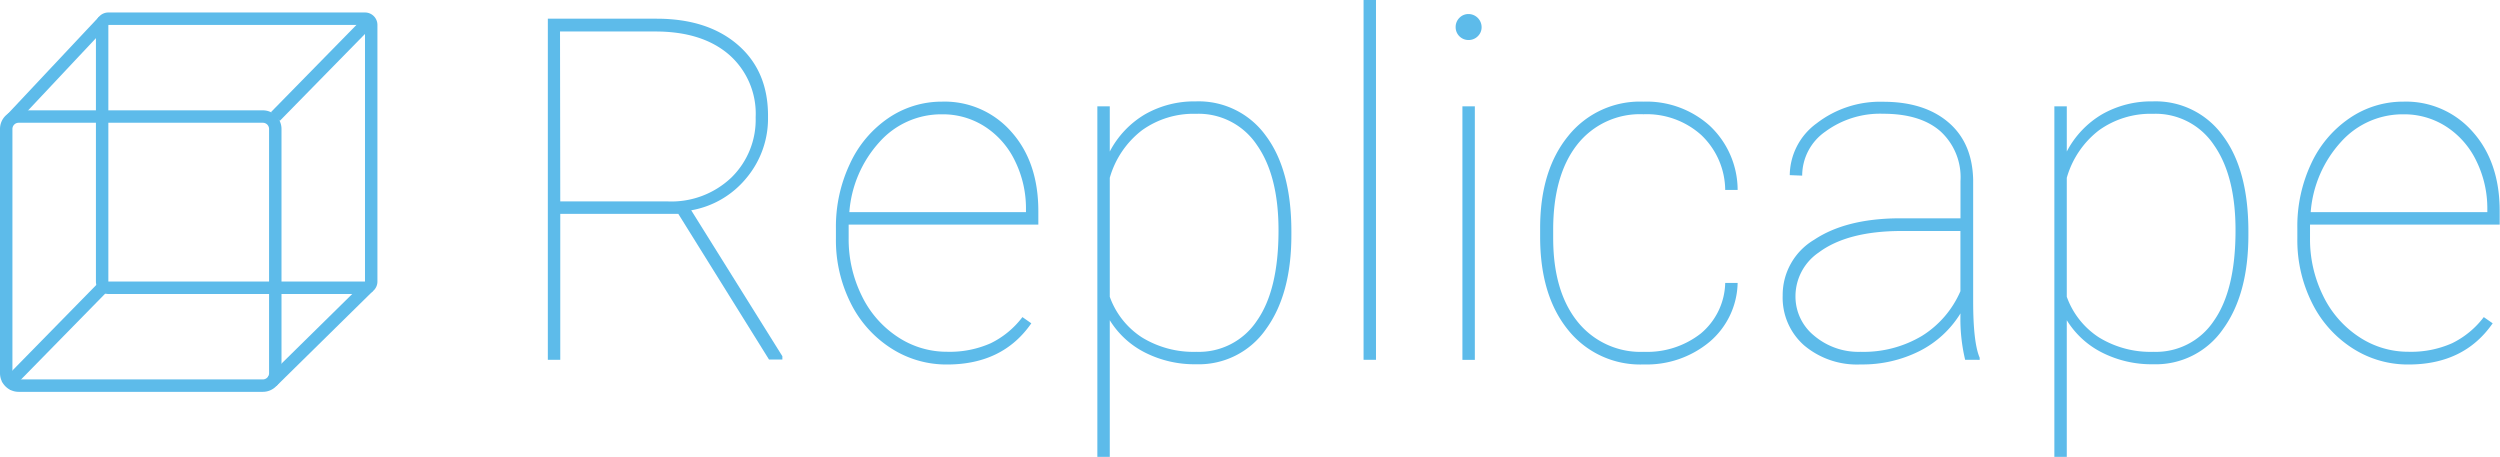 <svg xmlns="http://www.w3.org/2000/svg" viewBox="0 0 402.4 73.61"><title>Replicape Title</title><g id="Layer_2" data-name="Layer 2"><g id="Layer_1-2" data-name="Layer 1"><path d="M42.31,71.22H3a3,3,0,0,1-3-3V28.91a3,3,0,0,1,3-3H42.31a3,3,0,0,1,3,3V68.22A3,3,0,0,1,42.31,71.22ZM3,27.91a1,1,0,0,0-1,1V68.22a1,1,0,0,0,1,1H42.31a1,1,0,0,0,1-1V28.91a1,1,0,0,0-1-1Z" transform="translate(0 -8.15)" fill="#5dbbea"/><path d="M58.75,55.47H17.44a2,2,0,0,1-2-2V12.16a2,2,0,0,1,2-2H58.75a2,2,0,0,1,2,2V53.47A2,2,0,0,1,58.75,55.47ZM17.44,12.16V53.47H58.75V12.16Z" transform="translate(0 -8.15)" fill="#5dbbea"/><rect x="41.01" y="18.03" width="22.05" height="2" transform="translate(2.02 34.72) rotate(-45.57)" fill="#5dbbea"/><rect x="-1.5" y="18.36" width="21.6" height="2" transform="translate(-11.18 4.75) rotate(-46.8)" fill="#5dbbea"/><rect x="-2.31" y="61.35" width="22.05" height="2" transform="translate(-41.91 16.79) rotate(-45.57)" fill="#5dbbea"/><rect x="40.67" y="60.93" width="21.78" height="2" transform="translate(-28.63 45.79) rotate(-44.53)" fill="#5dbbea"/><path d="M109.18,42.57h-19V66.06h-2V11.16h17.5q8.26,0,13.14,4.26T123.62,27a14.92,14.92,0,0,1-3.49,9.82A14.76,14.76,0,0,1,111.26,42l14.67,23.49v.53h-2.15Zm-19-2h17.31a14,14,0,0,0,10.24-3.85,13,13,0,0,0,3.9-9.69,12.61,12.61,0,0,0-4.32-10.11q-4.32-3.7-11.82-3.7H90.14Z" transform="translate(0 -8.15)" fill="#5dbbea"/><path d="M152.43,66.82a16.41,16.41,0,0,1-9.07-2.66,18.24,18.24,0,0,1-6.47-7.3,22.54,22.54,0,0,1-2.34-10.29v-1.7a23.65,23.65,0,0,1,2.26-10.37A17.93,17.93,0,0,1,143,27.15a15.25,15.25,0,0,1,8.63-2.64,14.27,14.27,0,0,1,11.16,4.86q4.34,4.86,4.34,12.78v2.15H136.6v2.22a20.49,20.49,0,0,0,2.09,9.2,16.47,16.47,0,0,0,5.77,6.64,14.27,14.27,0,0,0,8,2.41,16.23,16.23,0,0,0,7-1.37,14.24,14.24,0,0,0,5.11-4.21l1.43,1Q161.41,66.82,152.43,66.82Zm-.75-40.27A13.32,13.32,0,0,0,141.57,31a18.87,18.87,0,0,0-4.86,11.29h28.43v-.49a17.23,17.23,0,0,0-1.75-7.71,13.52,13.52,0,0,0-4.83-5.54A12.44,12.44,0,0,0,151.68,26.55Z" transform="translate(0 -8.15)" fill="#5dbbea"/><path d="M207.86,46q0,9.54-4.11,15.16a13.14,13.14,0,0,1-11.2,5.62,17.61,17.61,0,0,1-8.26-1.89,14.15,14.15,0,0,1-5.66-5.2v22h-2V25.26h2v7.28a15,15,0,0,1,5.69-6,16,16,0,0,1,8.15-2.07A13.32,13.32,0,0,1,203.75,30q4.11,5.49,4.11,15.4Zm-2.07-.79q0-8.79-3.49-13.74a11.28,11.28,0,0,0-9.79-5,14.21,14.21,0,0,0-8.71,2.66,14.72,14.72,0,0,0-5.17,7.64V55.92a13,13,0,0,0,5.18,6.54,15.85,15.85,0,0,0,8.77,2.32,11.19,11.19,0,0,0,9.73-5Q205.79,54.83,205.79,45.25Z" transform="translate(0 -8.15)" fill="#5dbbea"/><path d="M221.48,66.06h-2V8.15h2Z" transform="translate(0 -8.15)" fill="#5dbbea"/><path d="M234.3,12.52a2.06,2.06,0,0,1,.6-1.49,2,2,0,0,1,1.47-.62,2.12,2.12,0,0,1,2.11,2.11,2,2,0,0,1-.62,1.47,2.06,2.06,0,0,1-1.49.6,2.06,2.06,0,0,1-2.07-2.07Zm3.09,53.55h-2V25.26h2Z" transform="translate(0 -8.15)" fill="#5dbbea"/><path d="M264.61,64.78a14,14,0,0,0,9.14-2.94,10.92,10.92,0,0,0,3.94-8.15h2a12.76,12.76,0,0,1-4.56,9.52,15.8,15.8,0,0,1-10.56,3.6,14.85,14.85,0,0,1-12.16-5.54q-4.51-5.54-4.51-15V44.87q0-9.28,4.51-14.82a14.77,14.77,0,0,1,12.08-5.54,15.21,15.21,0,0,1,10.71,3.88,14.2,14.2,0,0,1,4.49,10.33h-2a12.34,12.34,0,0,0-3.86-8.84,13.14,13.14,0,0,0-9.3-3.34,12.84,12.84,0,0,0-10.69,4.92Q250,36.39,250,45.14v1.32q0,8.56,3.9,13.44A13,13,0,0,0,264.61,64.78Z" transform="translate(0 -8.15)" fill="#5dbbea"/><path d="M316.31,66.06a28.36,28.36,0,0,1-.75-7.47,16.37,16.37,0,0,1-6.6,6.07,20.42,20.42,0,0,1-9.46,2.15,13.18,13.18,0,0,1-9.11-3.07,10.22,10.22,0,0,1-3.45-8,10.34,10.34,0,0,1,5.07-9q5.07-3.37,13.48-3.45h10.07v-6a10,10,0,0,0-3.22-8q-3.22-2.83-9.22-2.83a14.85,14.85,0,0,0-9.31,2.87,8.64,8.64,0,0,0-3.73,7.09l-2-.08A10.44,10.44,0,0,1,292.41,28a16.7,16.7,0,0,1,10.71-3.47q6.6,0,10.48,3.3t4,9.29V56.6q0,6.71,1.05,9.13v.34Zm-16.82-1.28a18.31,18.31,0,0,0,9.86-2.56,15.88,15.88,0,0,0,6.2-7.2V45.33h-9.43q-8.75,0-13.39,3.47A8.52,8.52,0,0,0,289,55.85a8.11,8.11,0,0,0,3,6.33A11.05,11.05,0,0,0,299.49,64.78Z" transform="translate(0 -8.15)" fill="#5dbbea"/><path d="M361.9,46q0,9.54-4.11,15.16a13.14,13.14,0,0,1-11.2,5.62,17.62,17.62,0,0,1-8.26-1.89,14.15,14.15,0,0,1-5.66-5.2v22h-2V25.26h2v7.28a15,15,0,0,1,5.69-6,16,16,0,0,1,8.14-2.07A13.32,13.32,0,0,1,357.79,30q4.11,5.49,4.11,15.4Zm-2.07-.79q0-8.79-3.49-13.74a11.28,11.28,0,0,0-9.79-5,14.21,14.21,0,0,0-8.71,2.66,14.72,14.72,0,0,0-5.17,7.64V55.92a13,13,0,0,0,5.18,6.54,15.85,15.85,0,0,0,8.77,2.32,11.18,11.18,0,0,0,9.73-5Q359.83,54.83,359.83,45.25Z" transform="translate(0 -8.15)" fill="#5dbbea"/><path d="M387.66,66.82a16.41,16.41,0,0,1-9.07-2.66,18.25,18.25,0,0,1-6.47-7.3,22.54,22.54,0,0,1-2.34-10.29v-1.7A23.66,23.66,0,0,1,372,34.5a17.93,17.93,0,0,1,6.22-7.35,15.25,15.25,0,0,1,8.63-2.64,14.27,14.27,0,0,1,11.16,4.86q4.34,4.86,4.34,12.78v2.15H371.82v2.22a20.49,20.49,0,0,0,2.09,9.2,16.46,16.46,0,0,0,5.77,6.64,14.27,14.27,0,0,0,8,2.41,16.24,16.24,0,0,0,7-1.37,14.25,14.25,0,0,0,5.11-4.21l1.43,1Q396.63,66.82,387.66,66.82Zm-.75-40.27A13.32,13.32,0,0,0,376.8,31a18.88,18.88,0,0,0-4.87,11.29h28.43v-.49a17.24,17.24,0,0,0-1.75-7.71,13.54,13.54,0,0,0-4.83-5.54A12.44,12.44,0,0,0,386.9,26.55Z" transform="translate(0 -8.15)" fill="#5dbbea"/></g></g></svg>